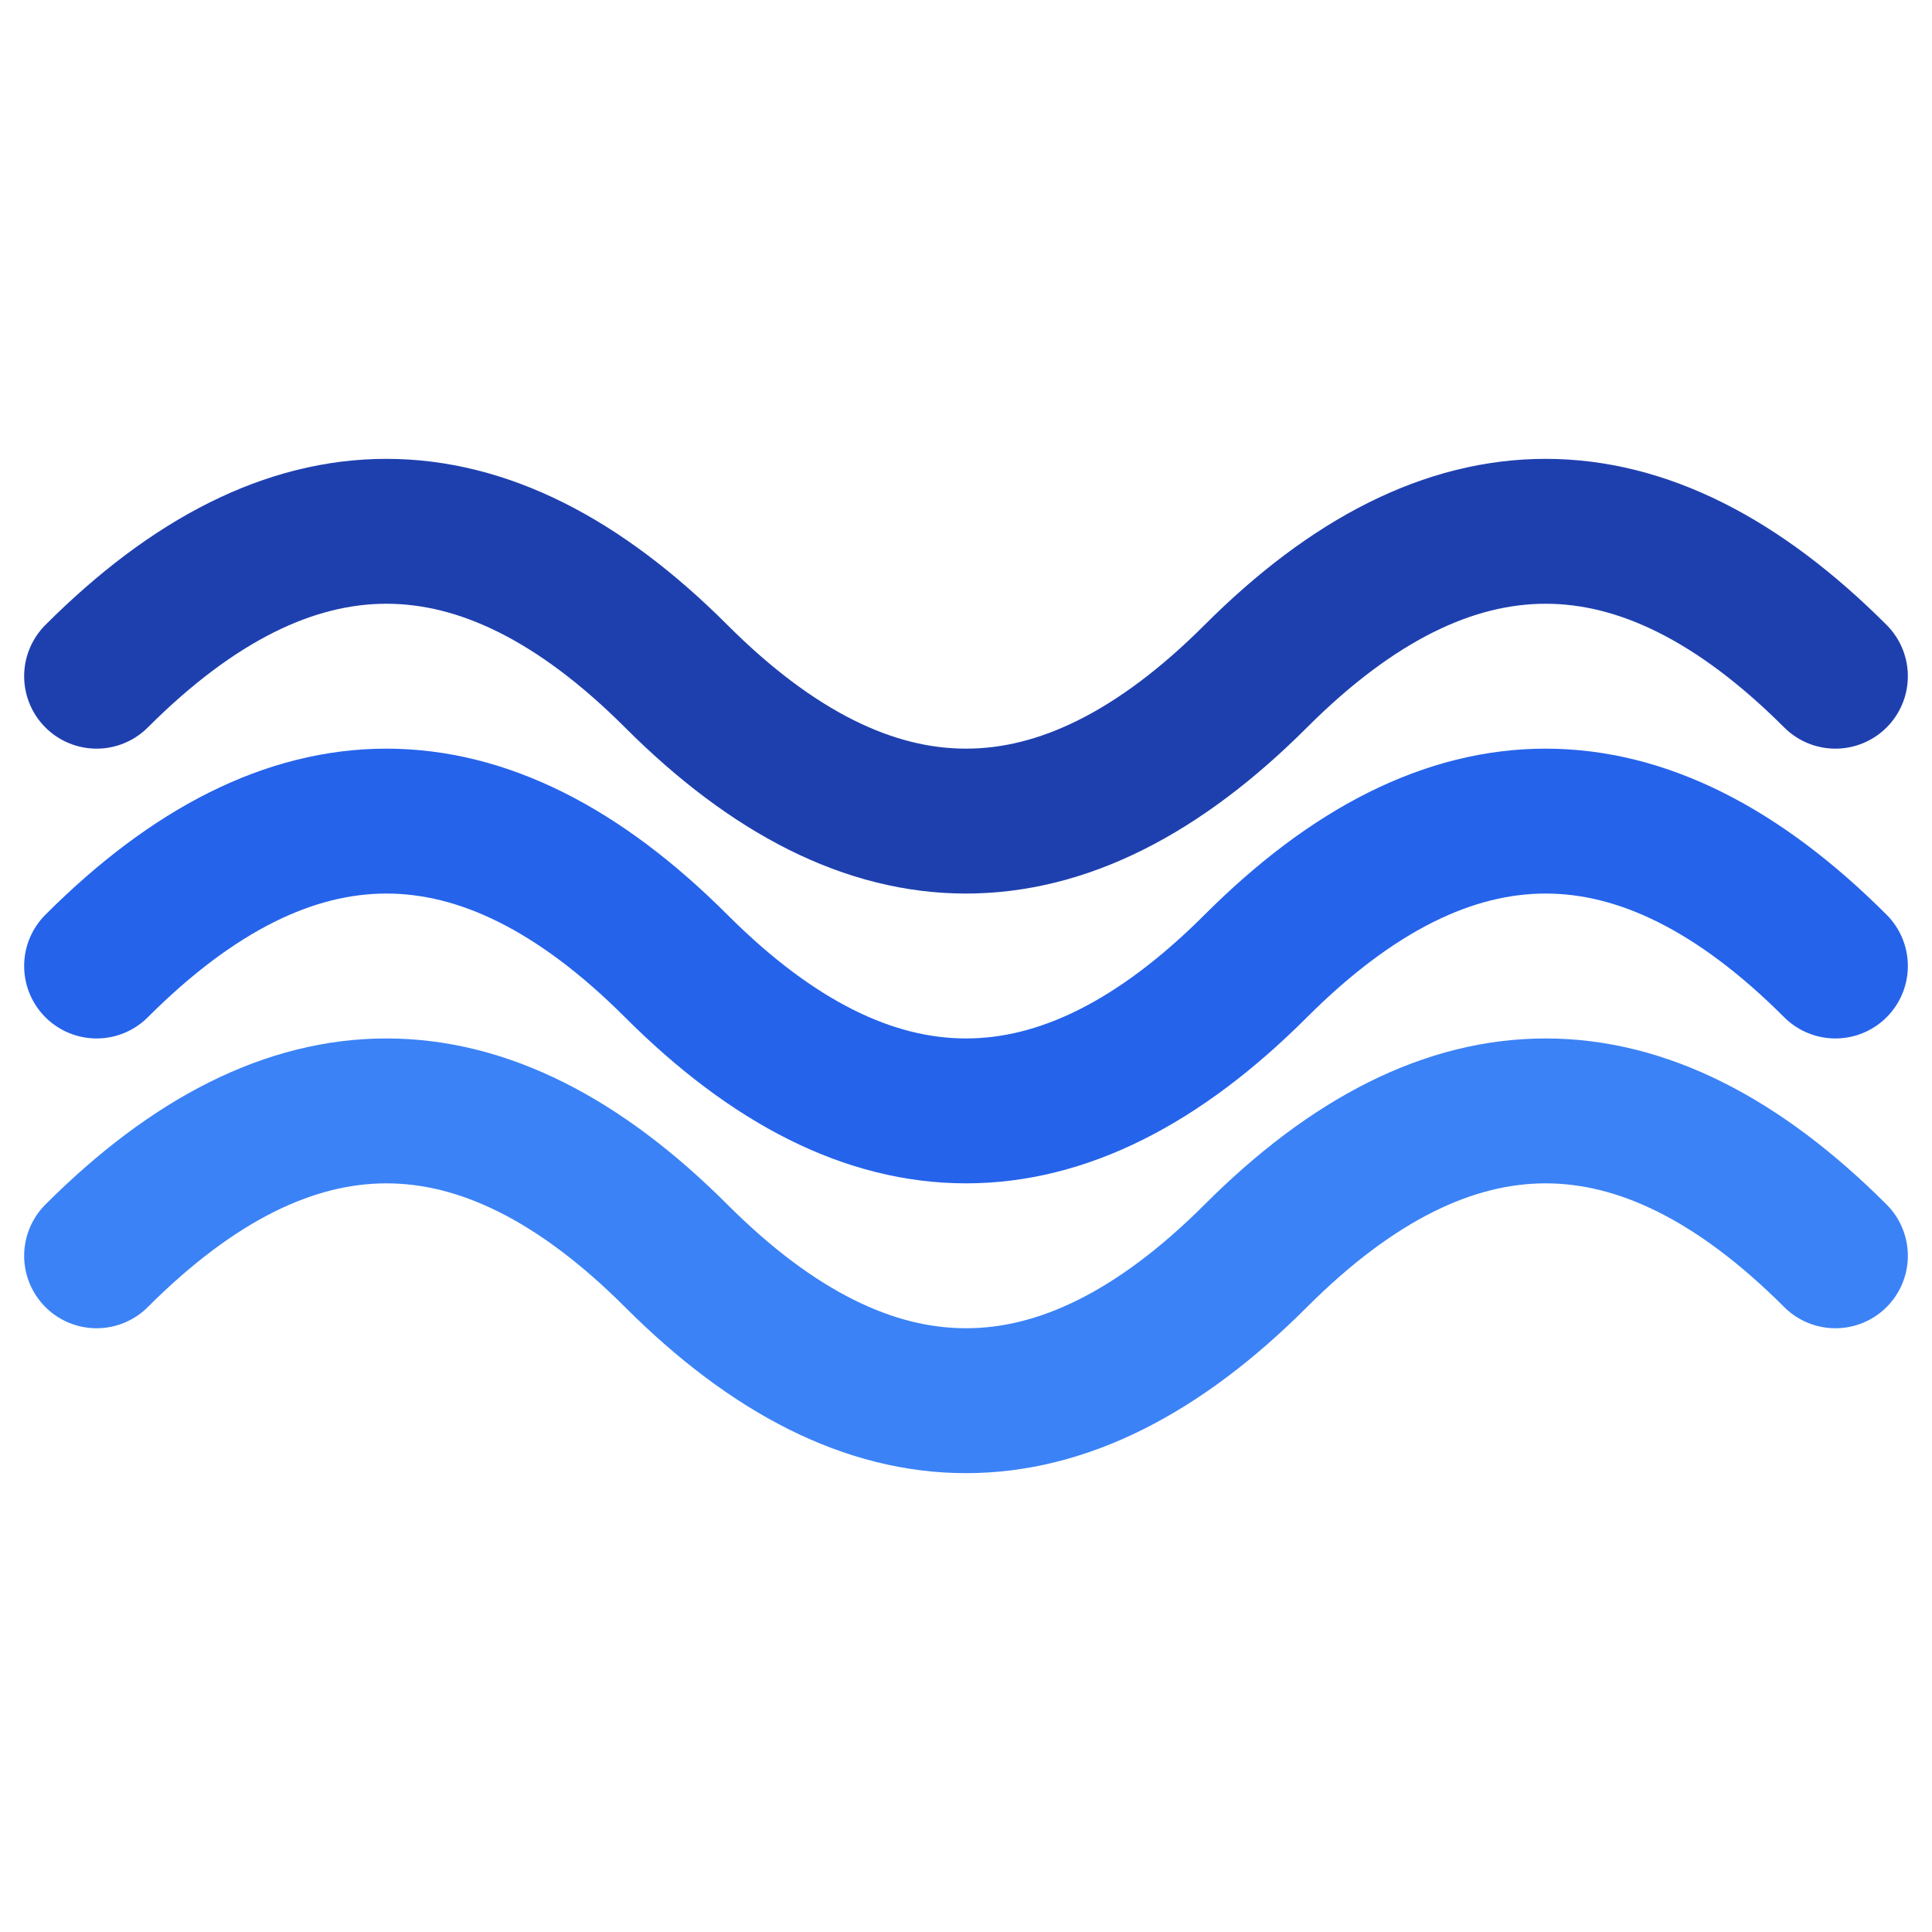 <svg viewBox="0 0 40 40" xmlns="http://www.w3.org/2000/svg">
  <!-- Three horizontal wave lines from center -->
  <path d="M2 14 Q8 8, 14 14 Q20 20, 26 14 Q32 8, 38 14" 
        stroke="#1e40af" 
        stroke-width="3" 
        fill="none" 
        stroke-linecap="round"/>
  
  <path d="M2 20 Q8 14, 14 20 Q20 26, 26 20 Q32 14, 38 20" 
        stroke="#2563eb" 
        stroke-width="3" 
        fill="none" 
        stroke-linecap="round"/>
  
  <path d="M2 26 Q8 20, 14 26 Q20 32, 26 26 Q32 20, 38 26" 
        stroke="#3b82f6" 
        stroke-width="3" 
        fill="none" 
        stroke-linecap="round"/>
</svg>